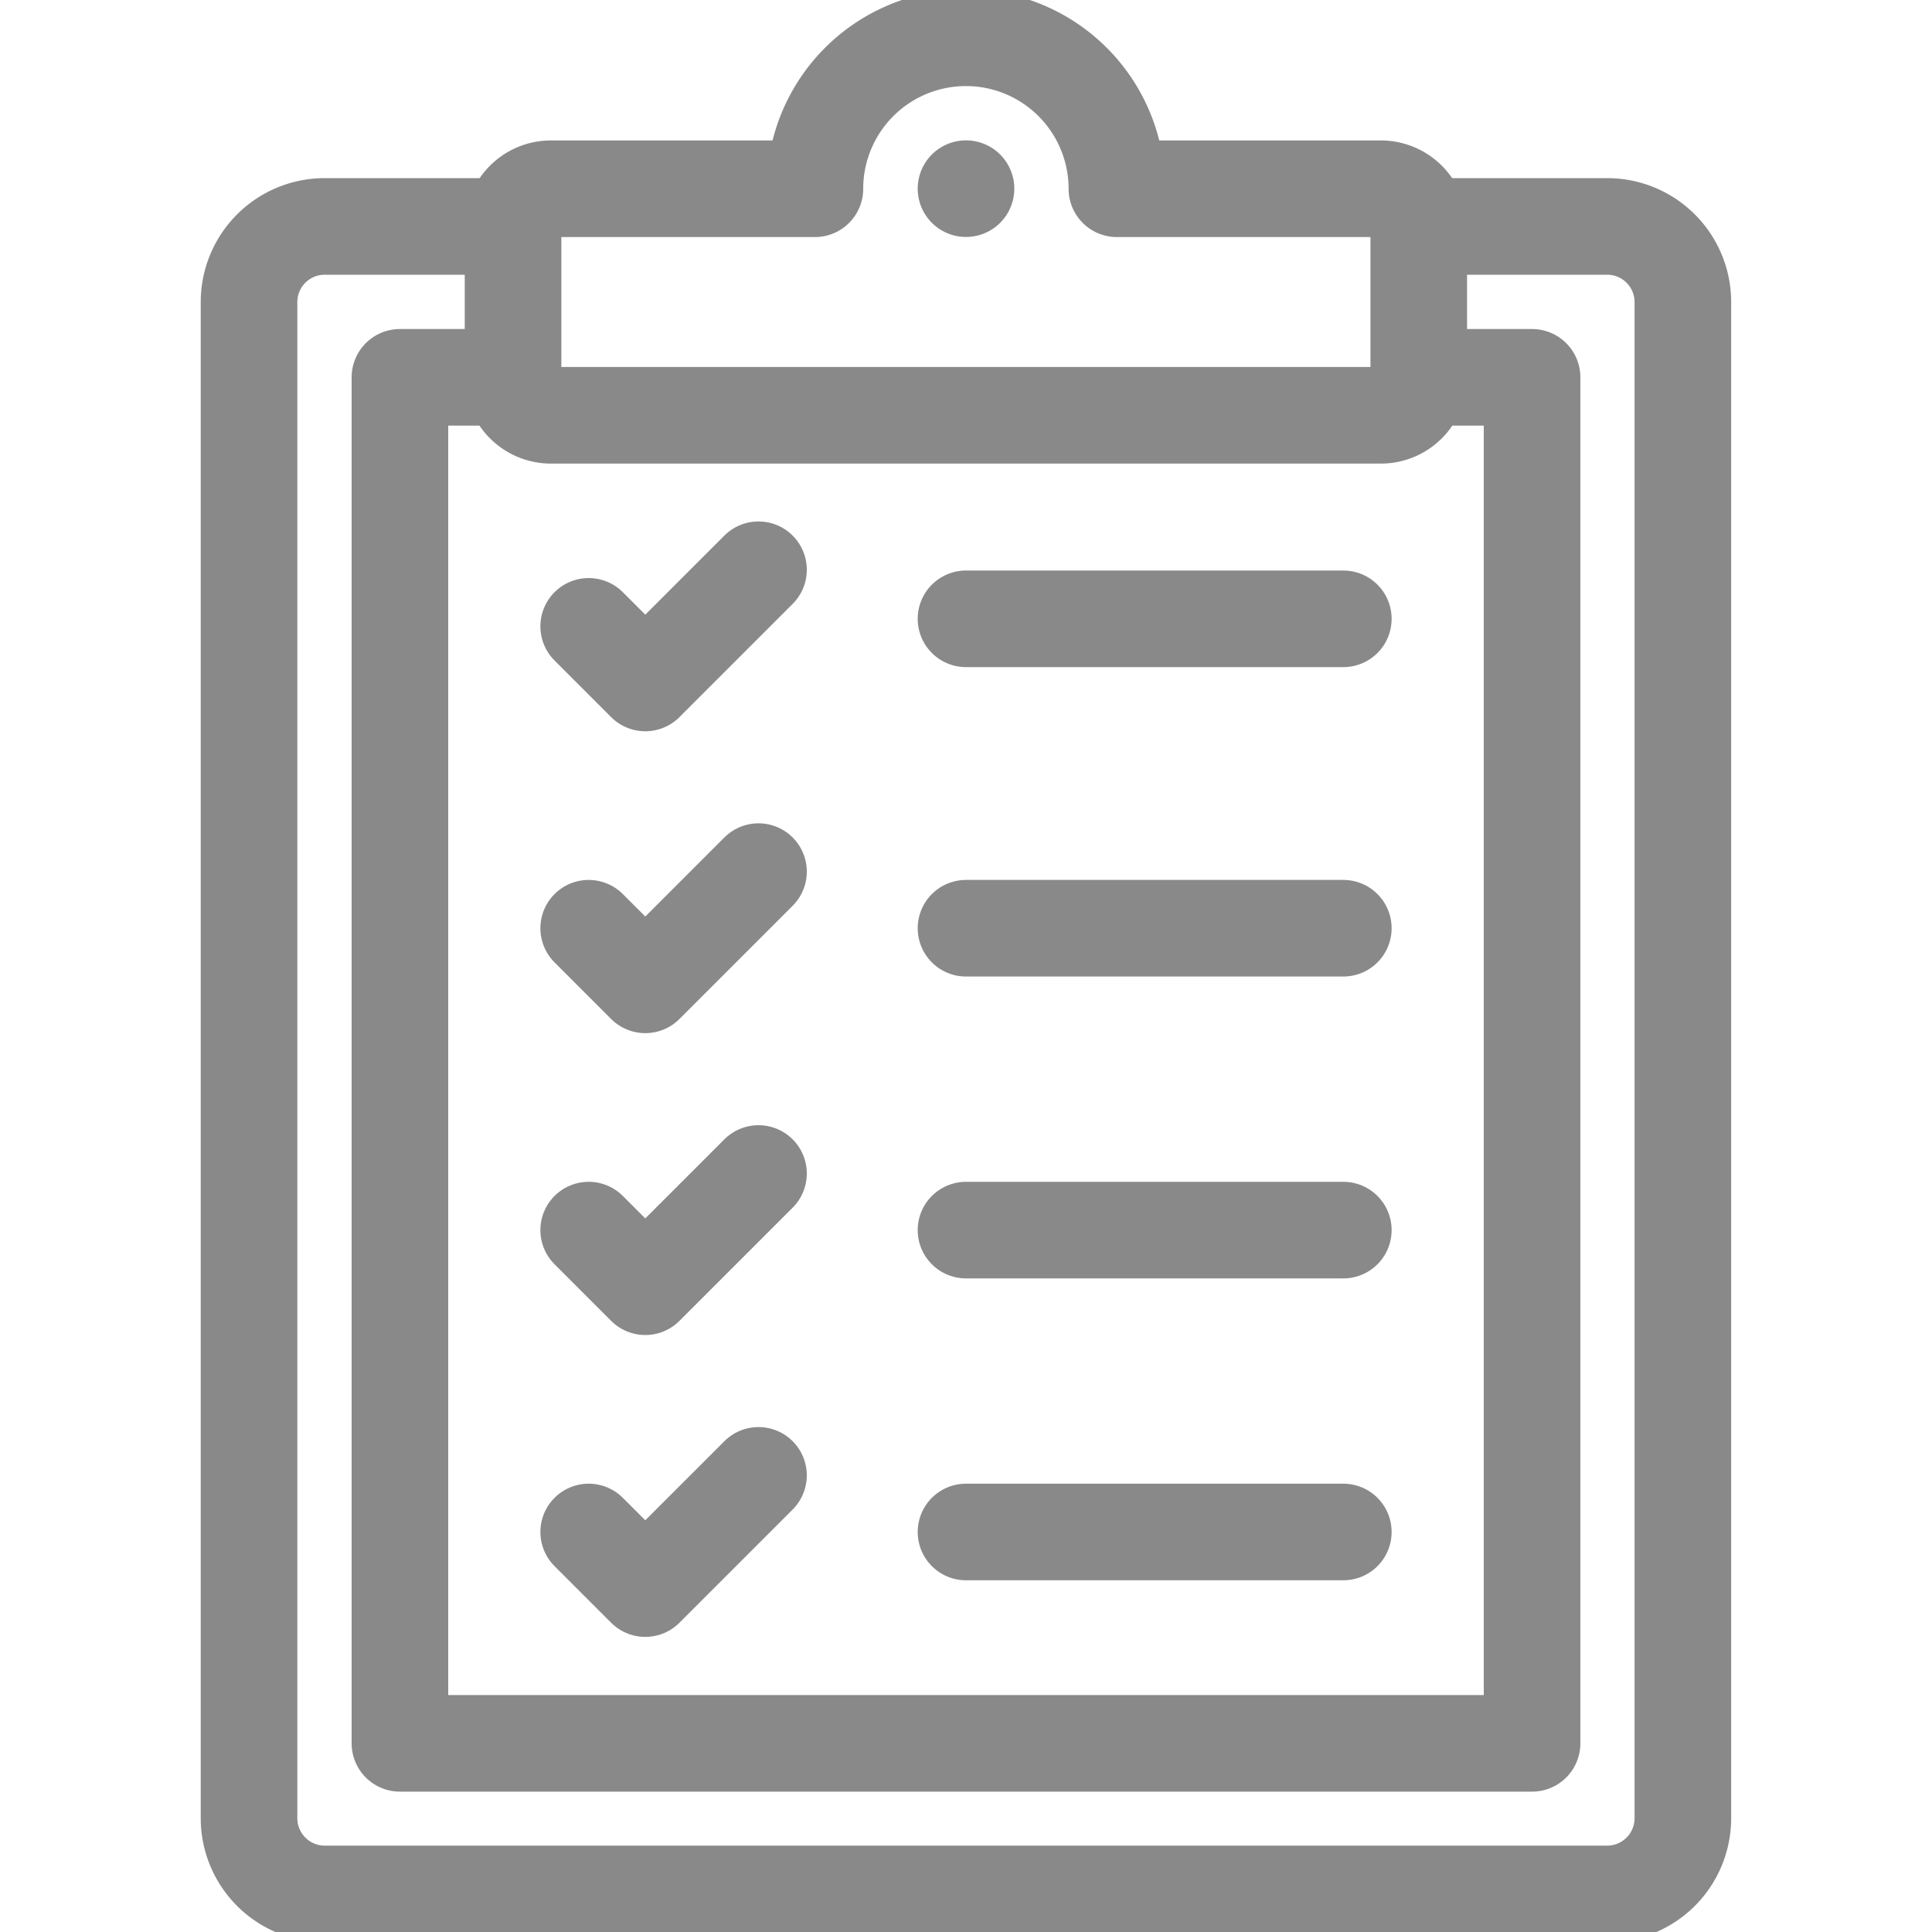<svg xmlns="http://www.w3.org/2000/svg" width="20" height="20" viewBox="0 0 20 20">
    <defs>
        <clipPath id="jqj7m3dvva">
            <path d="M0-682.665h20v20H0z" transform="translate(0 682.665)"/>
        </clipPath>
    </defs>
    <g style="clip-path:url(#jqj7m3dvva)">
        <path d="M-12.943-51.772h2.734a1.563 1.563 0 0 1 1.563-1.563 1.563 1.563 0 0 1 1.563 1.563h2.734a.392.392 0 0 1 .391.391v1.563a.392.392 0 0 1-.391.391h-8.594a.392.392 0 0 1-.391-.391v-1.562a.392.392 0 0 1 .391-.392z" transform="translate(18.645 53.726)" style="stroke-miterlimit:22.926;fill:none;stroke:#898989;stroke-linecap:round;stroke-linejoin:round"/>
        <path d="M-403.941 0h1.871a.783.783 0 0 1 .781.781v15.7a.784.784 0 0 1-.781.781h-13.281a.784.784 0 0 1-.781-.781V.781a.783.783 0 0 1 .781-.781h1.883" transform="translate(418.71 2.344)" style="stroke-miterlimit:22.926;fill:none;stroke:#898989;stroke-linecap:round;stroke-linejoin:round"/>
        <path d="M-352.17 0h1.09v14.141h-11.72V0h1.1" transform="translate(366.94 3.906)" style="stroke-miterlimit:22.926;fill:none;stroke:#898989;stroke-linecap:round;stroke-linejoin:round"/>
        <path d="M0 0h0" style="stroke-miterlimit:2.613;fill:none;stroke:#898989;stroke-linecap:round;stroke-linejoin:round" transform="translate(10 1.953)"/>
        <path d="m-58.242 0-1.172 1.172L-60 .586" transform="translate(66.094 5.898)" style="stroke-miterlimit:22.926;fill:none;stroke:#898989;stroke-linecap:round;stroke-linejoin:round"/>
        <path d="m-58.242 0-1.172 1.172L-60 .586" transform="translate(66.094 9.023)" style="stroke-miterlimit:22.926;fill:none;stroke:#898989;stroke-linecap:round;stroke-linejoin:round"/>
        <path d="m-58.242 0-1.172 1.172L-60 .586" transform="translate(66.094 12.148)" style="stroke-miterlimit:22.926;fill:none;stroke:#898989;stroke-linecap:round;stroke-linejoin:round"/>
        <path d="m-58.242 0-1.172 1.172L-60 .586" transform="translate(66.094 15.273)" style="stroke-miterlimit:22.926;fill:none;stroke:#898989;stroke-linecap:round;stroke-linejoin:round"/>
        <path d="M0 0h3.906" style="stroke-miterlimit:22.926;fill:none;stroke:#898989;stroke-linecap:round;stroke-linejoin:round" transform="translate(10 6.406)"/>
        <path d="M0 0h3.906" style="stroke-miterlimit:22.926;fill:none;stroke:#898989;stroke-linecap:round;stroke-linejoin:round" transform="translate(10 9.609)"/>
        <path d="M0 0h3.906" style="stroke-miterlimit:22.926;fill:none;stroke:#898989;stroke-linecap:round;stroke-linejoin:round" transform="translate(10 12.734)"/>
        <path d="M0 0h3.906" style="stroke-miterlimit:22.926;fill:none;stroke:#898989;stroke-linecap:round;stroke-linejoin:round" transform="translate(10 15.859)"/>
    </g>
</svg>
